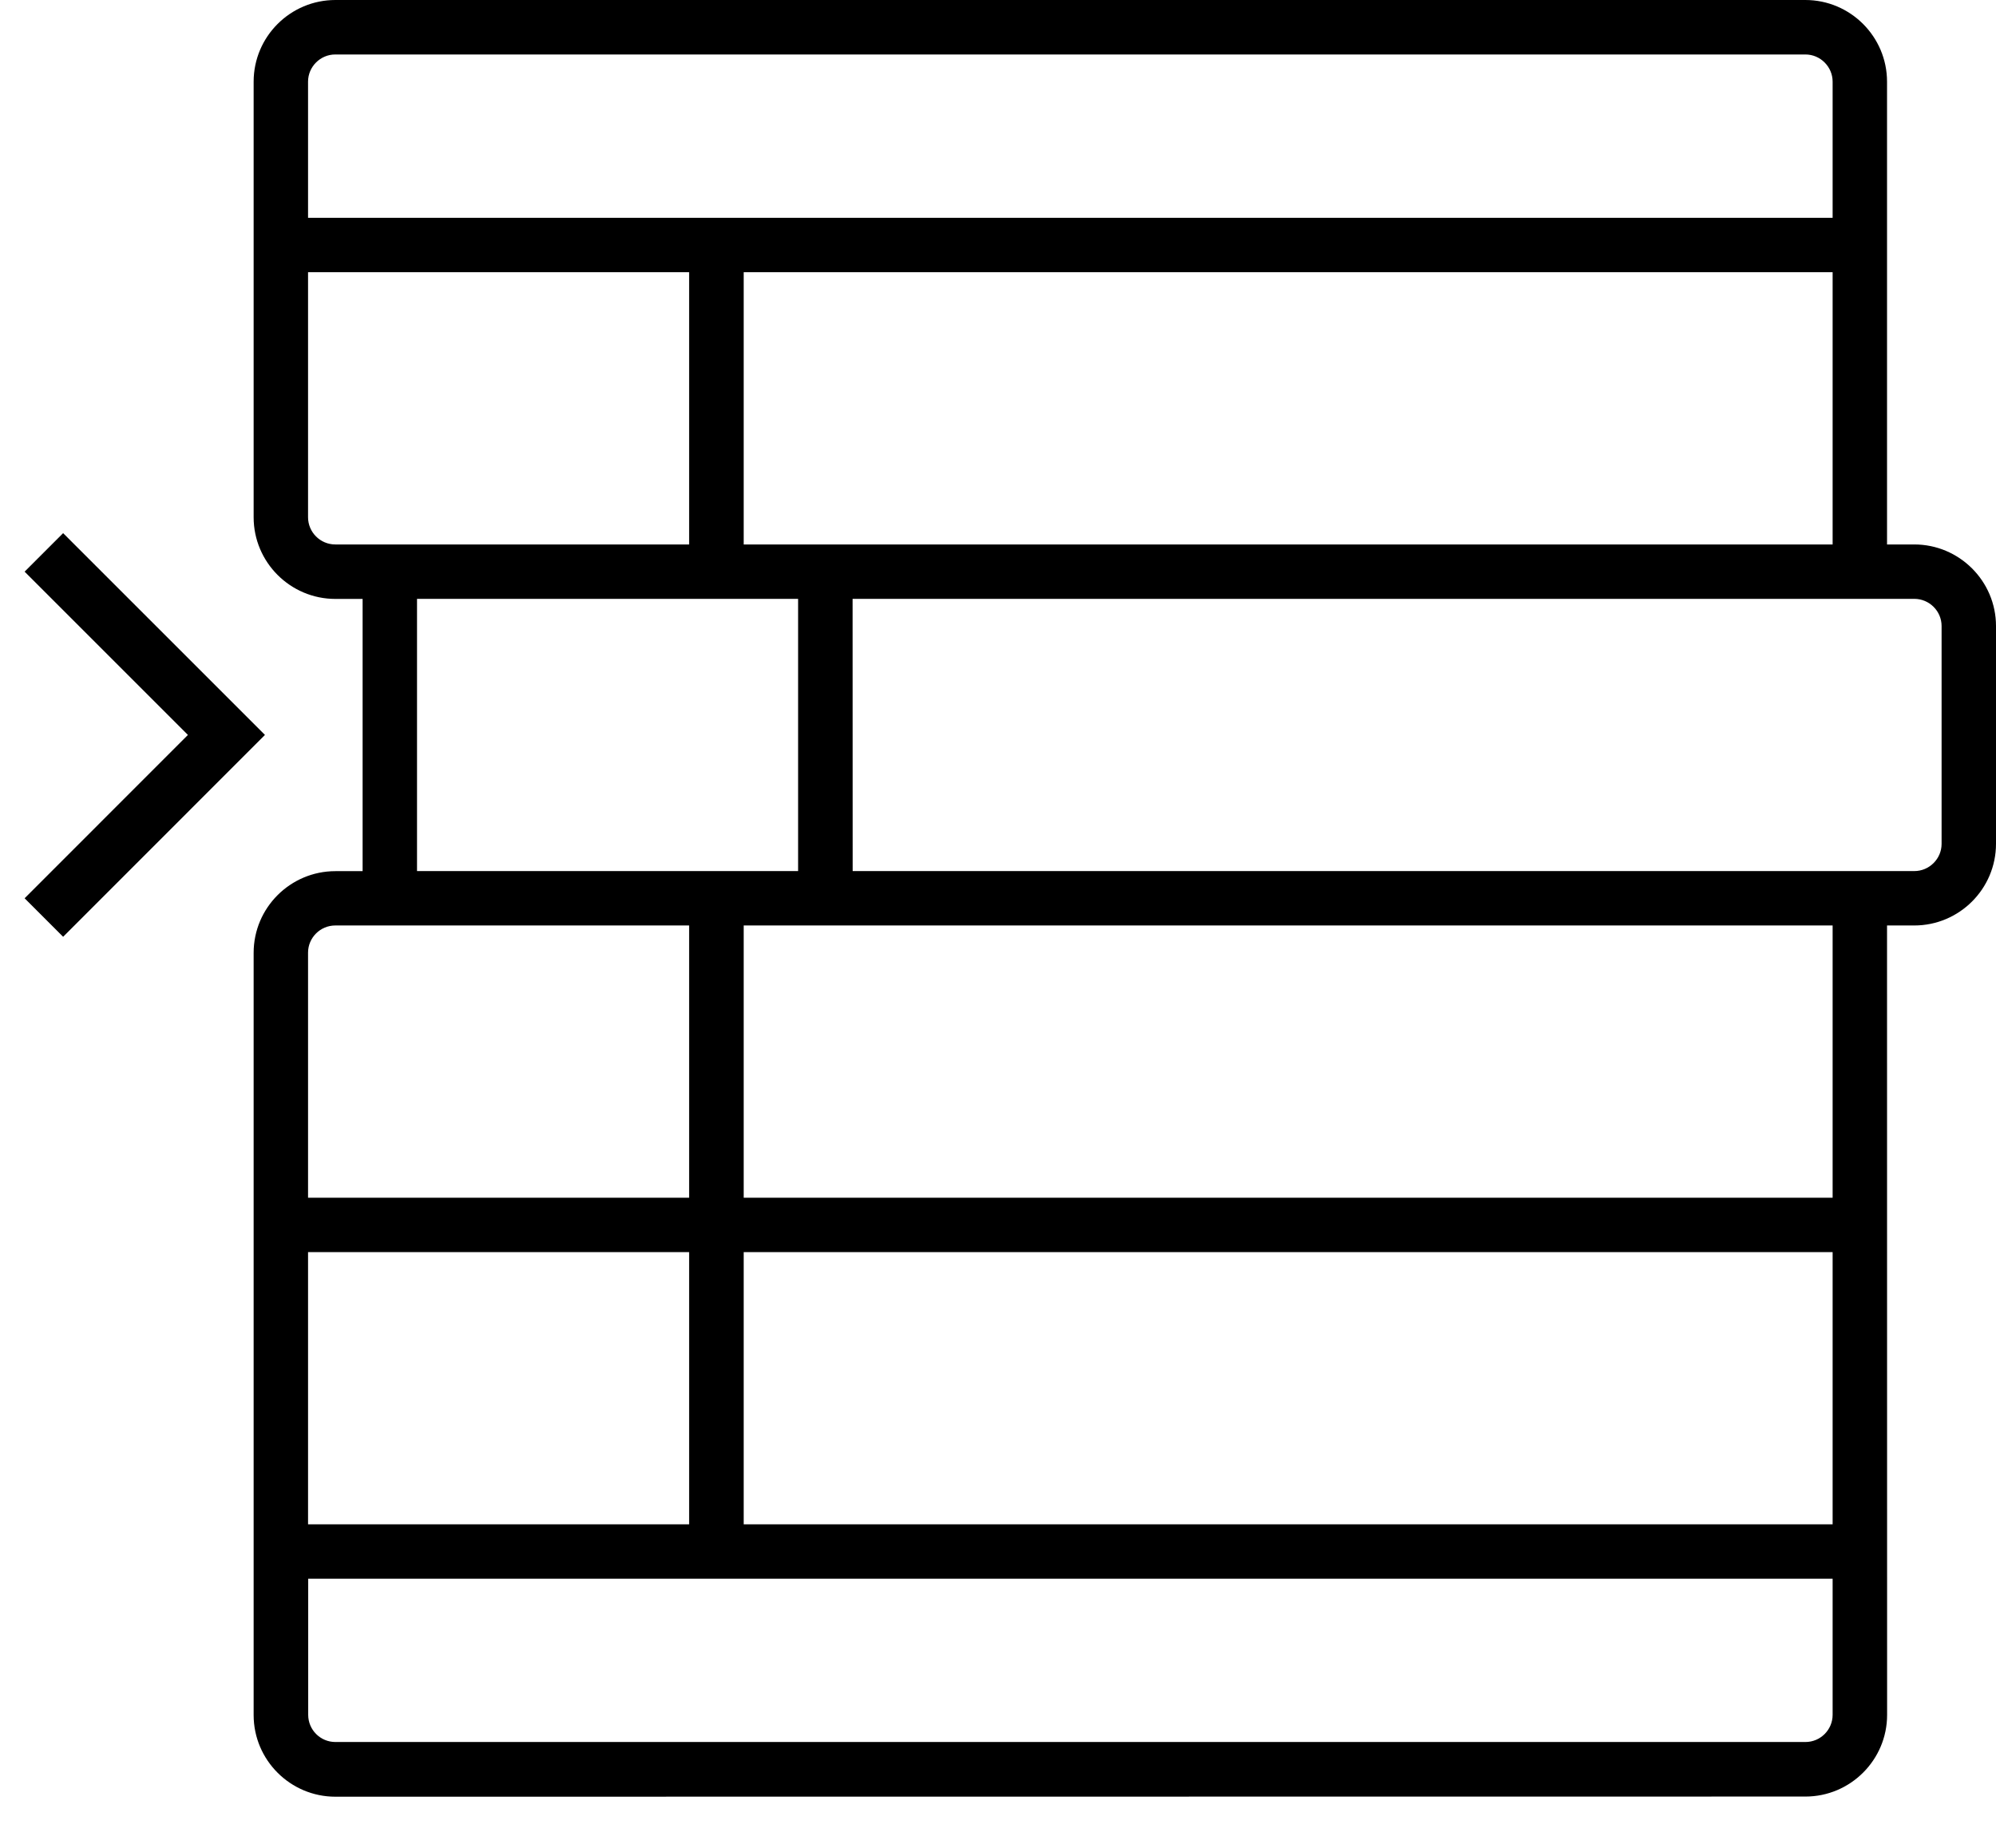 <svg width="27" height="25" viewBox="0 0 27 25" fill="none" xmlns="http://www.w3.org/2000/svg">
<path d="M25.894 7.366H25.526V1.105C25.526 0.497 25.031 0 24.421 0H4.537C3.928 0 3.431 0.495 3.431 1.105V6.998C3.431 7.607 3.927 8.103 4.537 8.103H4.905V11.786H4.537C3.928 11.786 3.431 12.281 3.431 12.891V23.203C3.431 23.812 3.927 24.308 4.537 24.308L24.422 24.306C25.031 24.306 25.527 23.81 25.527 23.201L25.526 12.521H25.894C26.503 12.521 27 12.026 27 11.416V8.47C27 7.861 26.503 7.366 25.894 7.366ZM24.79 7.366H10.06V3.683H24.79V7.366ZM4.167 1.105C4.167 0.903 4.333 0.737 4.535 0.737H24.422C24.624 0.737 24.79 0.903 24.79 1.105V2.947H4.167L4.167 1.105ZM4.535 7.366C4.332 7.366 4.167 7.2 4.167 6.998V3.683H9.322V7.366L4.535 7.366ZM5.641 8.102H10.796V11.785H5.641V8.102ZM4.167 12.889C4.167 12.686 4.333 12.521 4.535 12.521H9.322V16.204H4.167L4.167 12.889ZM4.167 16.94H9.322V20.623H4.167V16.94ZM24.79 23.2C24.79 23.403 24.625 23.568 24.422 23.568H4.537C4.333 23.568 4.169 23.403 4.169 23.2V21.359H24.79L24.79 23.2ZM24.79 20.623H10.06V16.94H24.79V20.623ZM24.79 16.204H10.06V12.521H24.79V16.204ZM26.264 11.417C26.264 11.619 26.098 11.785 25.895 11.785H11.534L11.533 8.102H25.895C26.098 8.102 26.264 8.267 26.264 8.47L26.264 11.417ZM3.584 9.943L0.854 12.674L0.333 12.153L2.542 9.943L0.333 7.734L0.854 7.213L3.584 9.943Z" fill="currentColor"/>
</svg>
